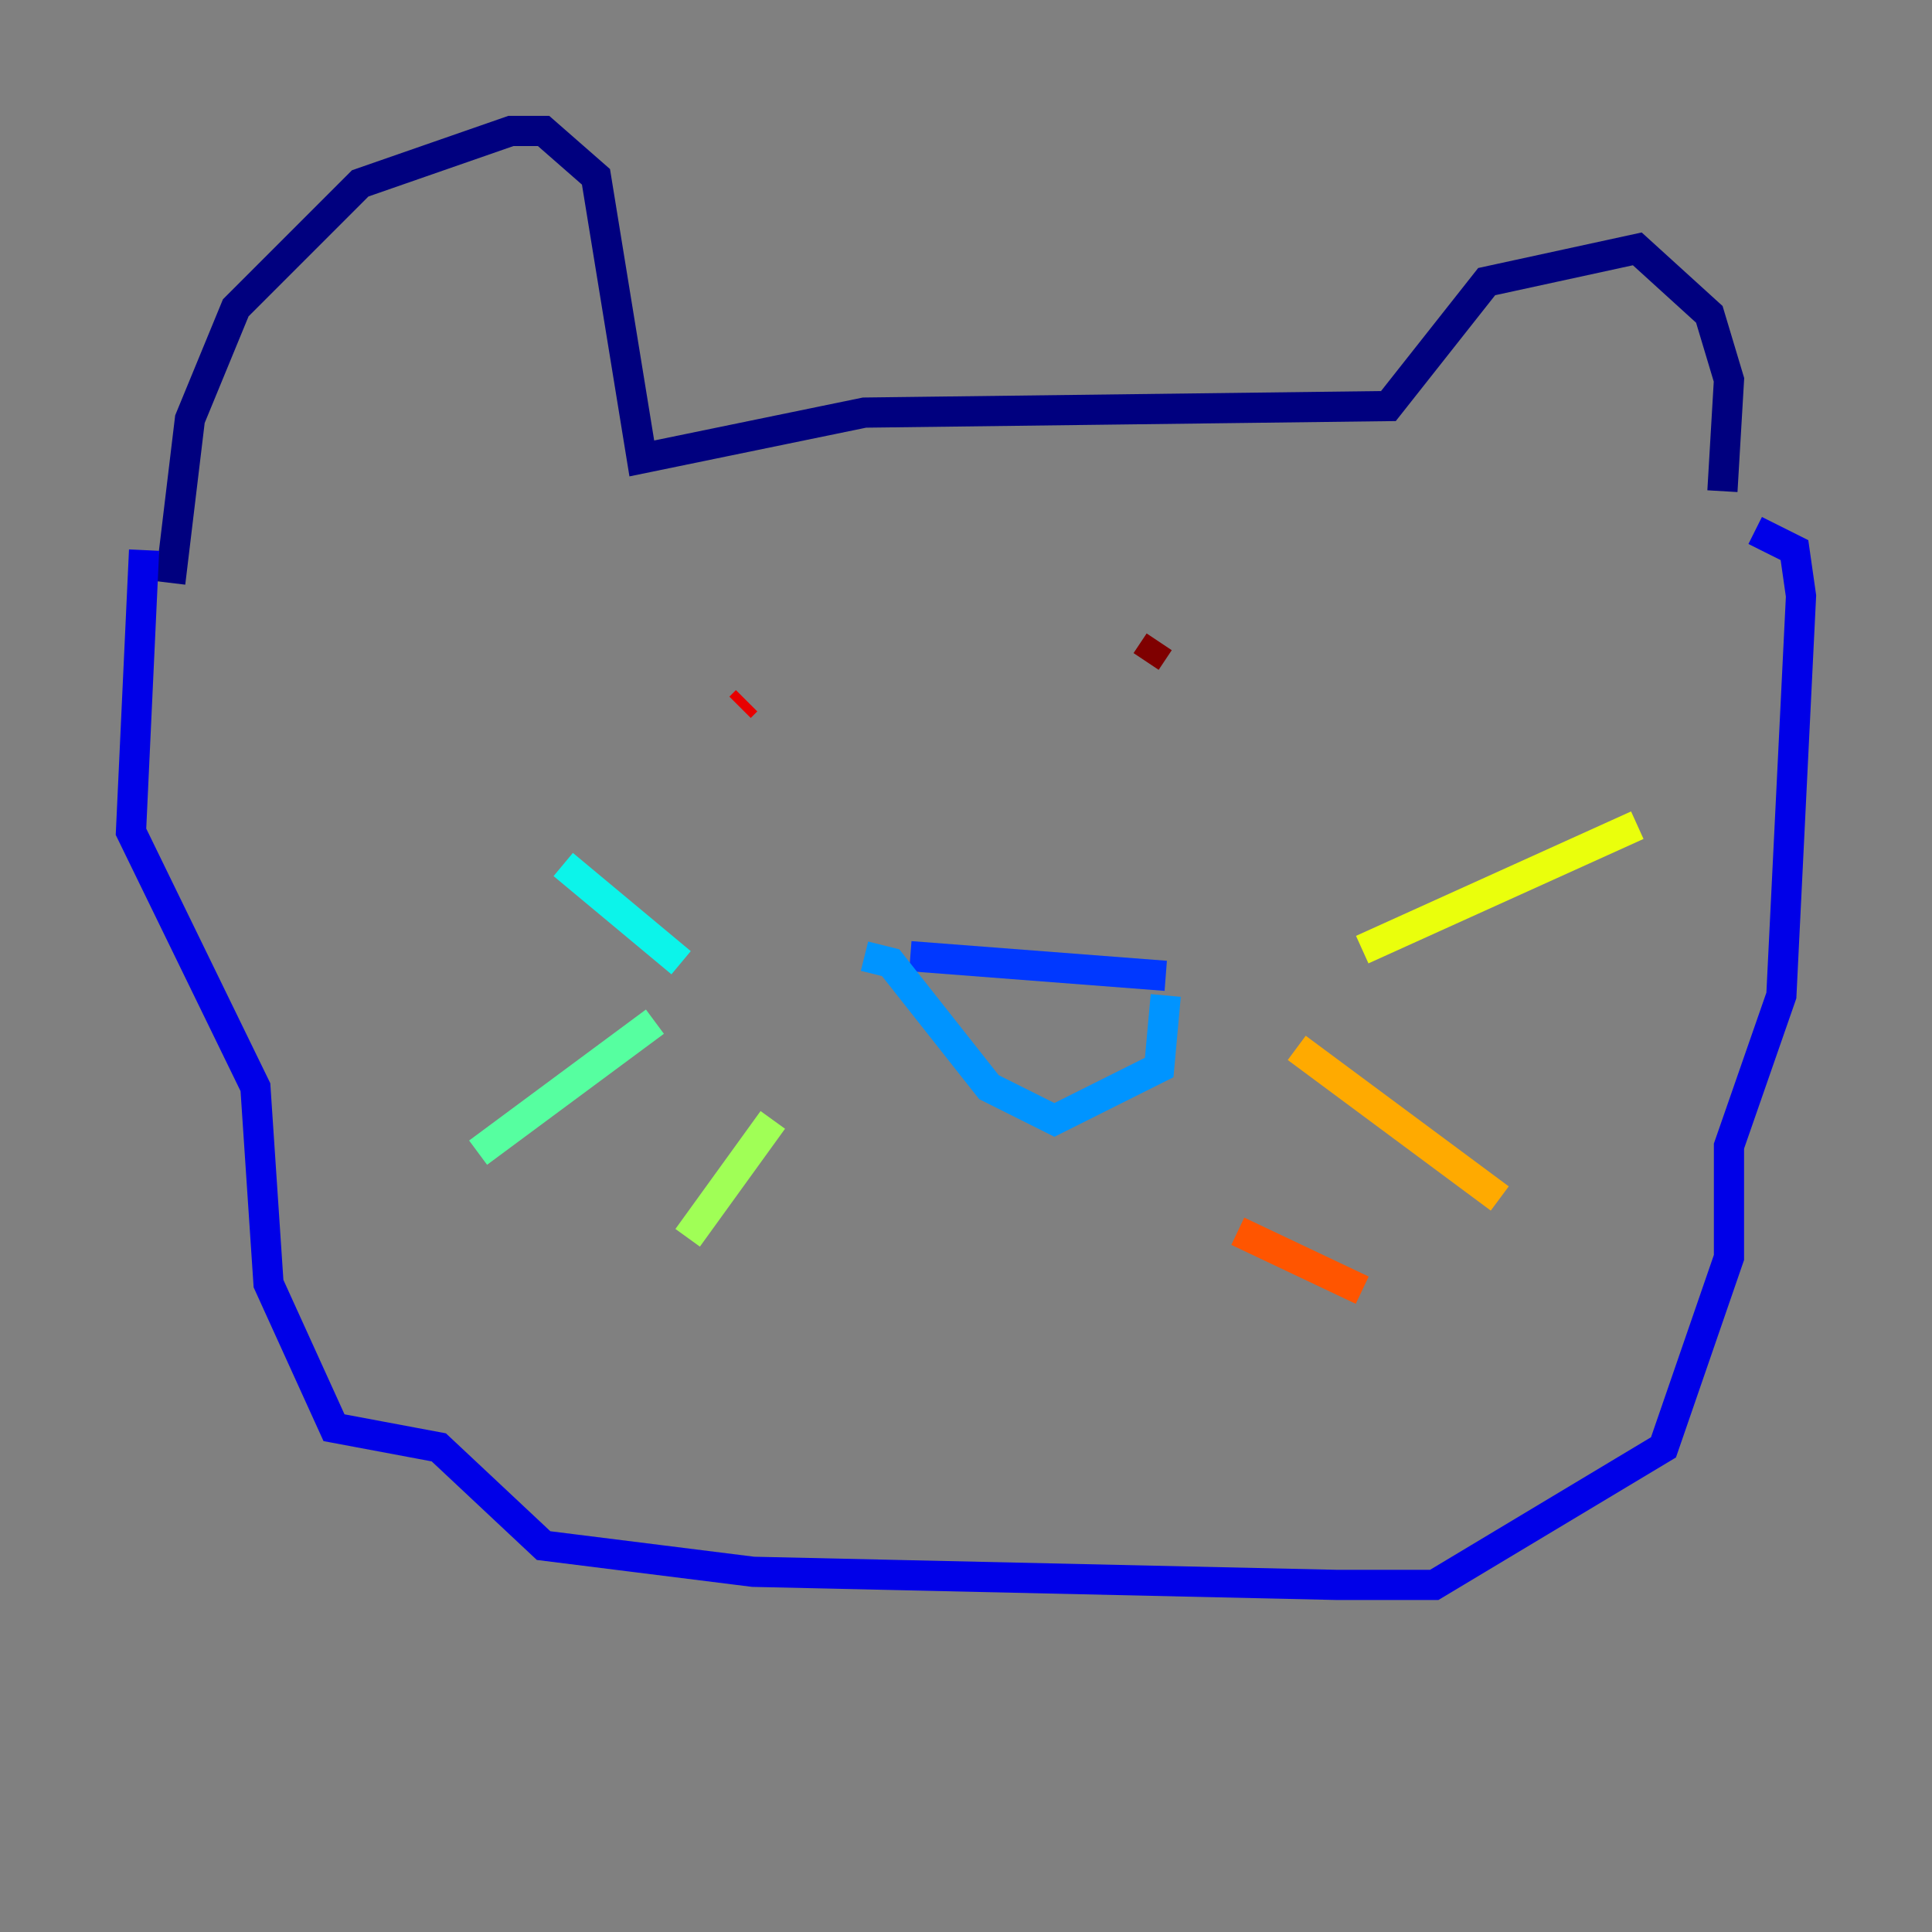 <?xml version="1.0" encoding="utf-8" ?>
<svg baseProfile="tiny" height="128" version="1.2" viewBox="0,0,128,128" width="128" xmlns="http://www.w3.org/2000/svg" xmlns:ev="http://www.w3.org/2001/xml-events" xmlns:xlink="http://www.w3.org/1999/xlink"><rect x="0" y="0" width="128" height="128" fill="#808080" stroke="none"/><defs /><polyline fill="none" points="11.281,38.617 12.583,27.77 15.62,20.393 23.864,12.149 33.844,8.678 36.014,8.678 39.485,11.715 42.522,30.373 57.275,27.336 91.986,26.902 98.495,18.658 108.475,16.488 113.248,20.827 114.549,25.166 114.115,32.542" stroke="#00007f" stroke-width="2" /><polyline fill="none" points="9.546,36.447 8.678,55.105 16.922,72.027 17.79,85.044 22.129,94.59 29.071,95.891 36.014,102.4 49.898,104.136 88.515,105.003 95.024,105.003 110.21,95.891 114.549,83.308 114.549,75.932 118.02,65.953 119.322,39.485 118.888,36.447 116.285,35.146" stroke="#0000e8" stroke-width="2" /><polyline fill="none" points="60.312,63.349 77.234,64.651" stroke="#0038ff" stroke-width="2" /><polyline fill="none" points="57.275,63.349 59.01,63.783 65.519,72.027 69.858,74.197 76.8,70.725 77.234,65.953" stroke="#0094ff" stroke-width="2" /><polyline fill="none" points="45.125,63.783 37.315,57.275" stroke="#0cf4ea" stroke-width="2" /><polyline fill="none" points="43.39,67.688 31.675,76.366" stroke="#56ffa0" stroke-width="2" /><polyline fill="none" points="51.2,74.197 45.559,82.007" stroke="#a0ff56" stroke-width="2" /><polyline fill="none" points="90.251,62.915 108.475,54.671" stroke="#eaff0c" stroke-width="2" /><polyline fill="none" points="85.912,69.424 99.363,79.403" stroke="#ffaa00" stroke-width="2" /><polyline fill="none" points="82.007,81.573 90.251,85.478" stroke="#ff5500" stroke-width="2" /><polyline fill="none" points="49.031,46.861 49.464,46.427" stroke="#e80000" stroke-width="2" /><polyline fill="none" points="76.8,42.522 75.932,43.824" stroke="#7f0000" stroke-width="2" /></svg>